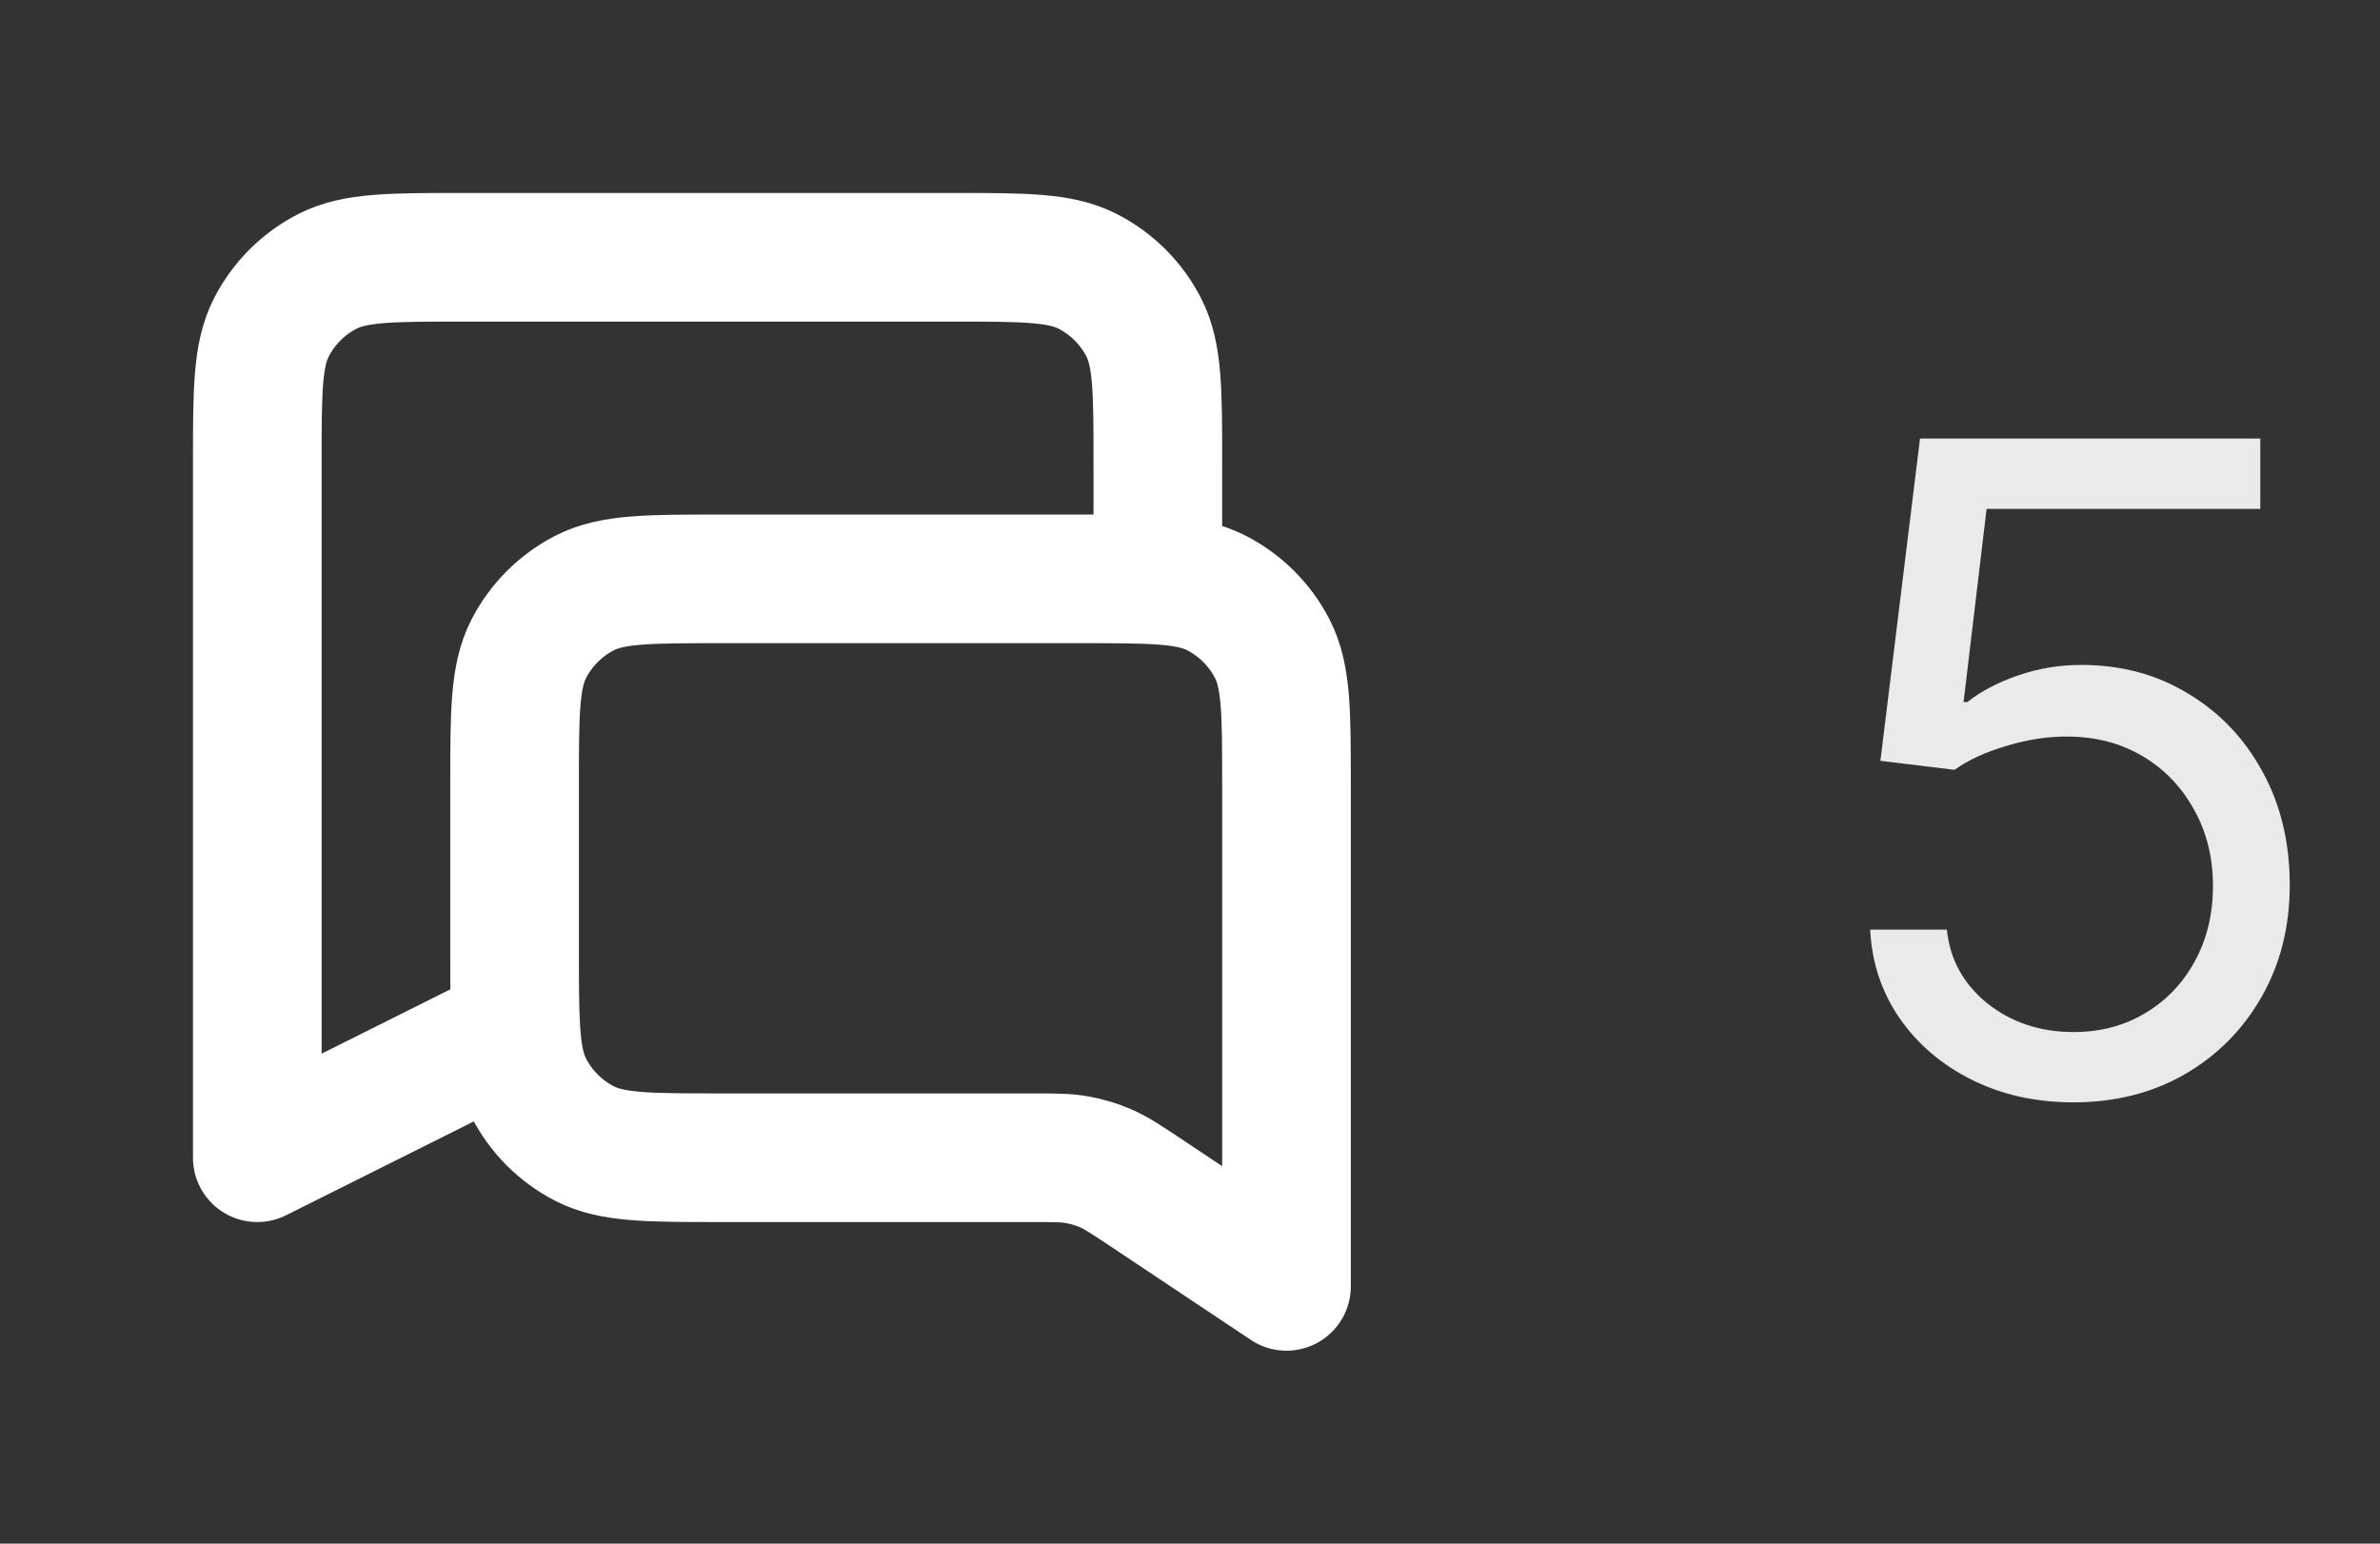 <svg width="37" height="24" viewBox="0 0 37 24" fill="none" xmlns="http://www.w3.org/2000/svg">
<rect x="0" y="0" width="37" height="24" fill="#333333" stroke="none"/>
<path d="M18 9V7.2C18 6.08 18 5.52 17.782 5.092C17.59 4.716 17.284 4.41 16.908 4.218C16.48 4 15.92 4 14.8 4H7.2C6.08 4 5.52 4 5.092 4.218C4.716 4.41 4.41 4.716 4.218 5.092C4 5.52 4 6.08 4 7.2V18L8.019 15.991M8.019 15.991C8 15.678 8 15.293 8 14.8V12.2C8 11.08 8 10.52 8.218 10.092C8.41 9.716 8.716 9.41 9.092 9.218C9.52 9 10.08 9 11.2 9H16.8C17.92 9 18.48 9 18.908 9.218C19.284 9.41 19.59 9.716 19.782 10.092C20 10.52 20 11.08 20 12.2V20L17.806 18.537C17.506 18.338 17.357 18.238 17.195 18.167C17.051 18.104 16.9 18.059 16.745 18.031C16.571 18 16.391 18 16.031 18H11.2C10.08 18 9.52 18 9.092 17.782C8.716 17.59 8.41 17.284 8.218 16.908C8.096 16.669 8.042 16.388 8.019 15.991Z" stroke="white" stroke-width="2" stroke-linecap="round" stroke-linejoin="round"/>
<path d="M32.236 17.139C31.652 17.139 31.127 17.023 30.66 16.791C30.192 16.559 29.818 16.241 29.536 15.837C29.255 15.432 29.1 14.972 29.074 14.454H30.267C30.313 14.915 30.522 15.296 30.893 15.598C31.268 15.896 31.715 16.046 32.236 16.046C32.653 16.046 33.025 15.948 33.349 15.752C33.678 15.557 33.934 15.288 34.12 14.947C34.309 14.602 34.403 14.213 34.403 13.778C34.403 13.334 34.306 12.938 34.11 12.59C33.918 12.239 33.653 11.962 33.315 11.76C32.977 11.558 32.59 11.455 32.156 11.452C31.845 11.448 31.525 11.496 31.197 11.596C30.869 11.692 30.599 11.816 30.386 11.969L29.233 11.829L29.849 6.818H35.139V7.912H30.884L30.526 10.915H30.585C30.794 10.749 31.056 10.611 31.371 10.502C31.686 10.393 32.014 10.338 32.355 10.338C32.978 10.338 33.533 10.487 34.021 10.786C34.511 11.081 34.896 11.485 35.174 11.999C35.456 12.512 35.597 13.099 35.597 13.758C35.597 14.408 35.451 14.988 35.159 15.499C34.871 16.006 34.473 16.407 33.966 16.702C33.459 16.993 32.882 17.139 32.236 17.139Z" fill="#EAEAEA"/>
</svg>

